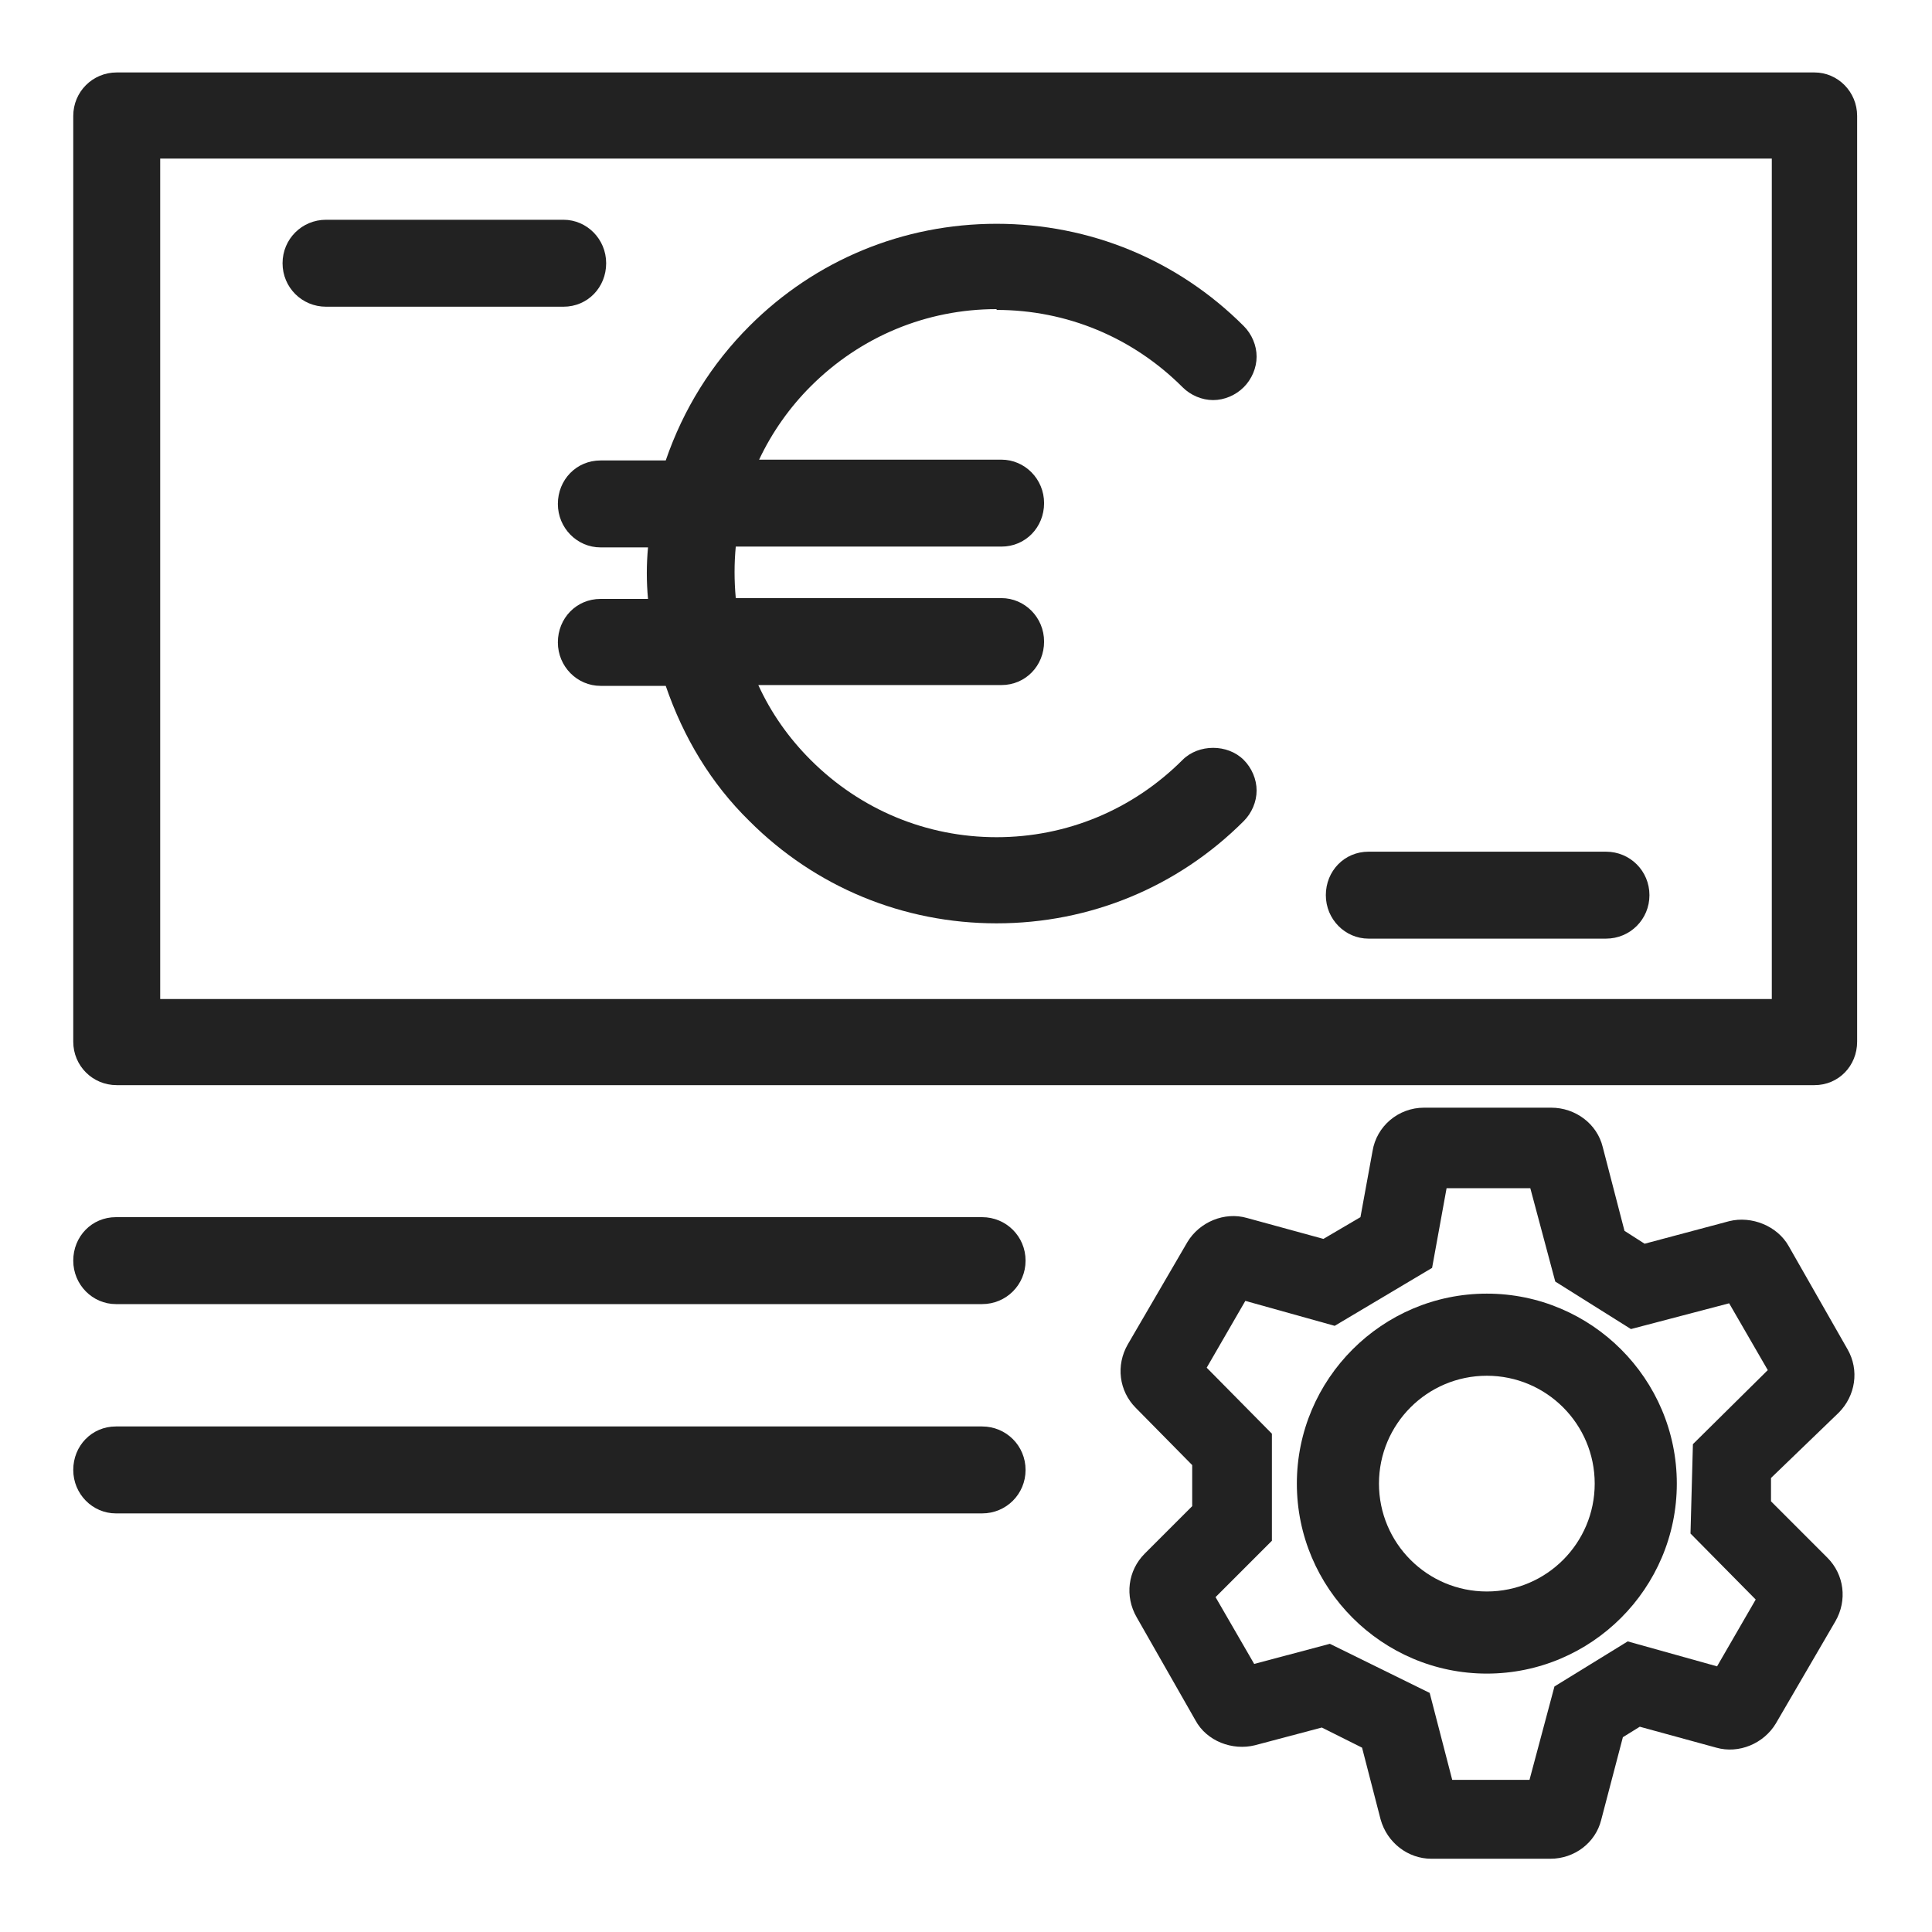 <svg width="24" height="24" viewBox="0 0 24 24" fill="none" xmlns="http://www.w3.org/2000/svg">
<g id="manage fund_S 1">
<g id="Group">
<path id="Vector" d="M12.2 15.12H1.44C1.14 15.12 0.91 15.36 0.91 15.66C0.91 15.96 1.15 16.2 1.44 16.2H12.2C12.5 16.2 12.74 15.96 12.74 15.66C12.74 15.36 12.5 15.12 12.2 15.12V15.12Z" fill="#222222"/>
<path id="Vector_2" d="M12.2 17.72H1.44C1.14 17.72 0.91 17.96 0.91 18.26C0.91 18.56 1.15 18.8 1.44 18.8H12.2C12.5 18.8 12.74 18.56 12.74 18.26C12.74 17.96 12.5 17.72 12.2 17.72Z" fill="#222222"/>
<path id="Vector_3" d="M22.54 0.9H1.45C1.15 0.9 0.91 1.14 0.91 1.44V12.94C0.91 13.24 1.15 13.48 1.45 13.48H22.54C22.84 13.48 23.07 13.24 23.07 12.94V1.44C23.07 1.14 22.83 0.9 22.54 0.9V0.9ZM1.99 12.41V1.97H22.01V12.41H1.99Z" fill="#222222"/>
<path id="Vector_4" d="M19.95 10.58H17C16.7 10.58 16.47 10.82 16.47 11.12C16.47 11.42 16.71 11.66 17 11.66H19.95C20.25 11.66 20.49 11.42 20.49 11.12C20.49 10.82 20.25 10.58 19.95 10.58V10.58Z" fill="#222222"/>
<path id="Vector_5" d="M7.53 3.27C7.53 2.97 7.29 2.73 7 2.73H4.05C3.75 2.73 3.51 2.97 3.51 3.27C3.51 3.57 3.75 3.81 4.05 3.81H7C7.3 3.81 7.53 3.57 7.53 3.27Z" fill="#222222"/>
<path id="Vector_6" d="M12.38 3.85C13.25 3.85 14.07 4.19 14.69 4.81C14.79 4.91 14.93 4.97 15.07 4.97C15.21 4.97 15.35 4.91 15.45 4.81C15.55 4.71 15.61 4.57 15.61 4.43C15.61 4.29 15.55 4.15 15.45 4.05C14.63 3.23 13.54 2.78 12.38 2.78C11.22 2.78 10.13 3.23 9.31 4.05C8.84 4.52 8.49 5.08 8.27 5.72H7.46C7.16 5.72 6.93 5.96 6.93 6.26C6.93 6.56 7.17 6.8 7.46 6.8H8.05C8.03 7.01 8.03 7.23 8.05 7.44H7.46C7.16 7.44 6.93 7.68 6.93 7.98C6.93 8.28 7.17 8.52 7.46 8.52H8.27C8.49 9.16 8.83 9.73 9.31 10.2C10.13 11.02 11.22 11.47 12.38 11.47C13.54 11.47 14.63 11.02 15.45 10.2C15.55 10.1 15.61 9.96 15.61 9.82C15.61 9.68 15.55 9.54 15.45 9.44C15.25 9.24 14.89 9.24 14.69 9.44C14.07 10.06 13.25 10.4 12.38 10.4C11.51 10.4 10.69 10.06 10.07 9.44C9.8 9.17 9.58 8.86 9.42 8.51H12.44C12.74 8.51 12.97 8.27 12.97 7.97C12.97 7.67 12.73 7.43 12.44 7.43H9.14C9.12 7.21 9.12 7 9.14 6.79H12.44C12.74 6.79 12.97 6.55 12.97 6.25C12.97 5.95 12.73 5.71 12.44 5.71H9.43C9.59 5.37 9.81 5.06 10.07 4.8C10.69 4.18 11.51 3.84 12.38 3.84V3.85Z" fill="#222222"/>
<path id="Vector_7" d="M18.47 20.79C19.77 20.79 20.83 19.73 20.83 18.43C20.83 17.13 19.77 16.07 18.47 16.07C17.17 16.07 16.11 17.13 16.11 18.43C16.11 19.73 17.17 20.79 18.47 20.79ZM18.47 17.09C19.21 17.09 19.81 17.69 19.81 18.43C19.81 19.17 19.21 19.77 18.47 19.77C17.73 19.77 17.13 19.17 17.13 18.43C17.13 17.69 17.73 17.09 18.47 17.09Z" fill="#222222"/>
<path id="Vector_8" d="M22.84 17.55C23.05 17.34 23.1 17.02 22.95 16.76L22.22 15.48C22.08 15.23 21.76 15.1 21.48 15.17L20.43 15.45L20.18 15.29L19.91 14.25C19.84 13.96 19.57 13.76 19.27 13.76H17.69C17.37 13.76 17.1 13.99 17.05 14.3L16.9 15.12L16.44 15.39L15.49 15.13C15.21 15.05 14.9 15.18 14.75 15.43L14.01 16.7C13.86 16.96 13.9 17.28 14.11 17.49L14.81 18.2V18.71L14.22 19.3C14.01 19.51 13.97 19.83 14.12 20.09L14.85 21.37C14.99 21.63 15.31 21.75 15.59 21.68L16.42 21.46L16.92 21.71L17.15 22.6C17.23 22.89 17.49 23.09 17.78 23.09H19.26C19.56 23.09 19.82 22.89 19.89 22.61L20.16 21.58L20.37 21.45L21.32 21.71C21.6 21.79 21.91 21.66 22.06 21.41L22.8 20.14C22.95 19.88 22.91 19.56 22.7 19.35L22 18.65V18.36L22.84 17.55V17.55ZM15.8 19.14V17.81L14.99 16.99L15.47 16.16L16.58 16.47L17.79 15.75L17.97 14.76H19.01L19.32 15.92L20.26 16.51L21.48 16.19L21.96 17.02L21.03 17.94L21 19.05L21.81 19.87L21.33 20.7L20.22 20.39L19.31 20.95L19 22.11H18.04L17.76 21.03L16.52 20.42L15.58 20.67L15.1 19.84L15.8 19.14V19.14Z" fill="#222222"/>
</g>
</g>
</svg>
